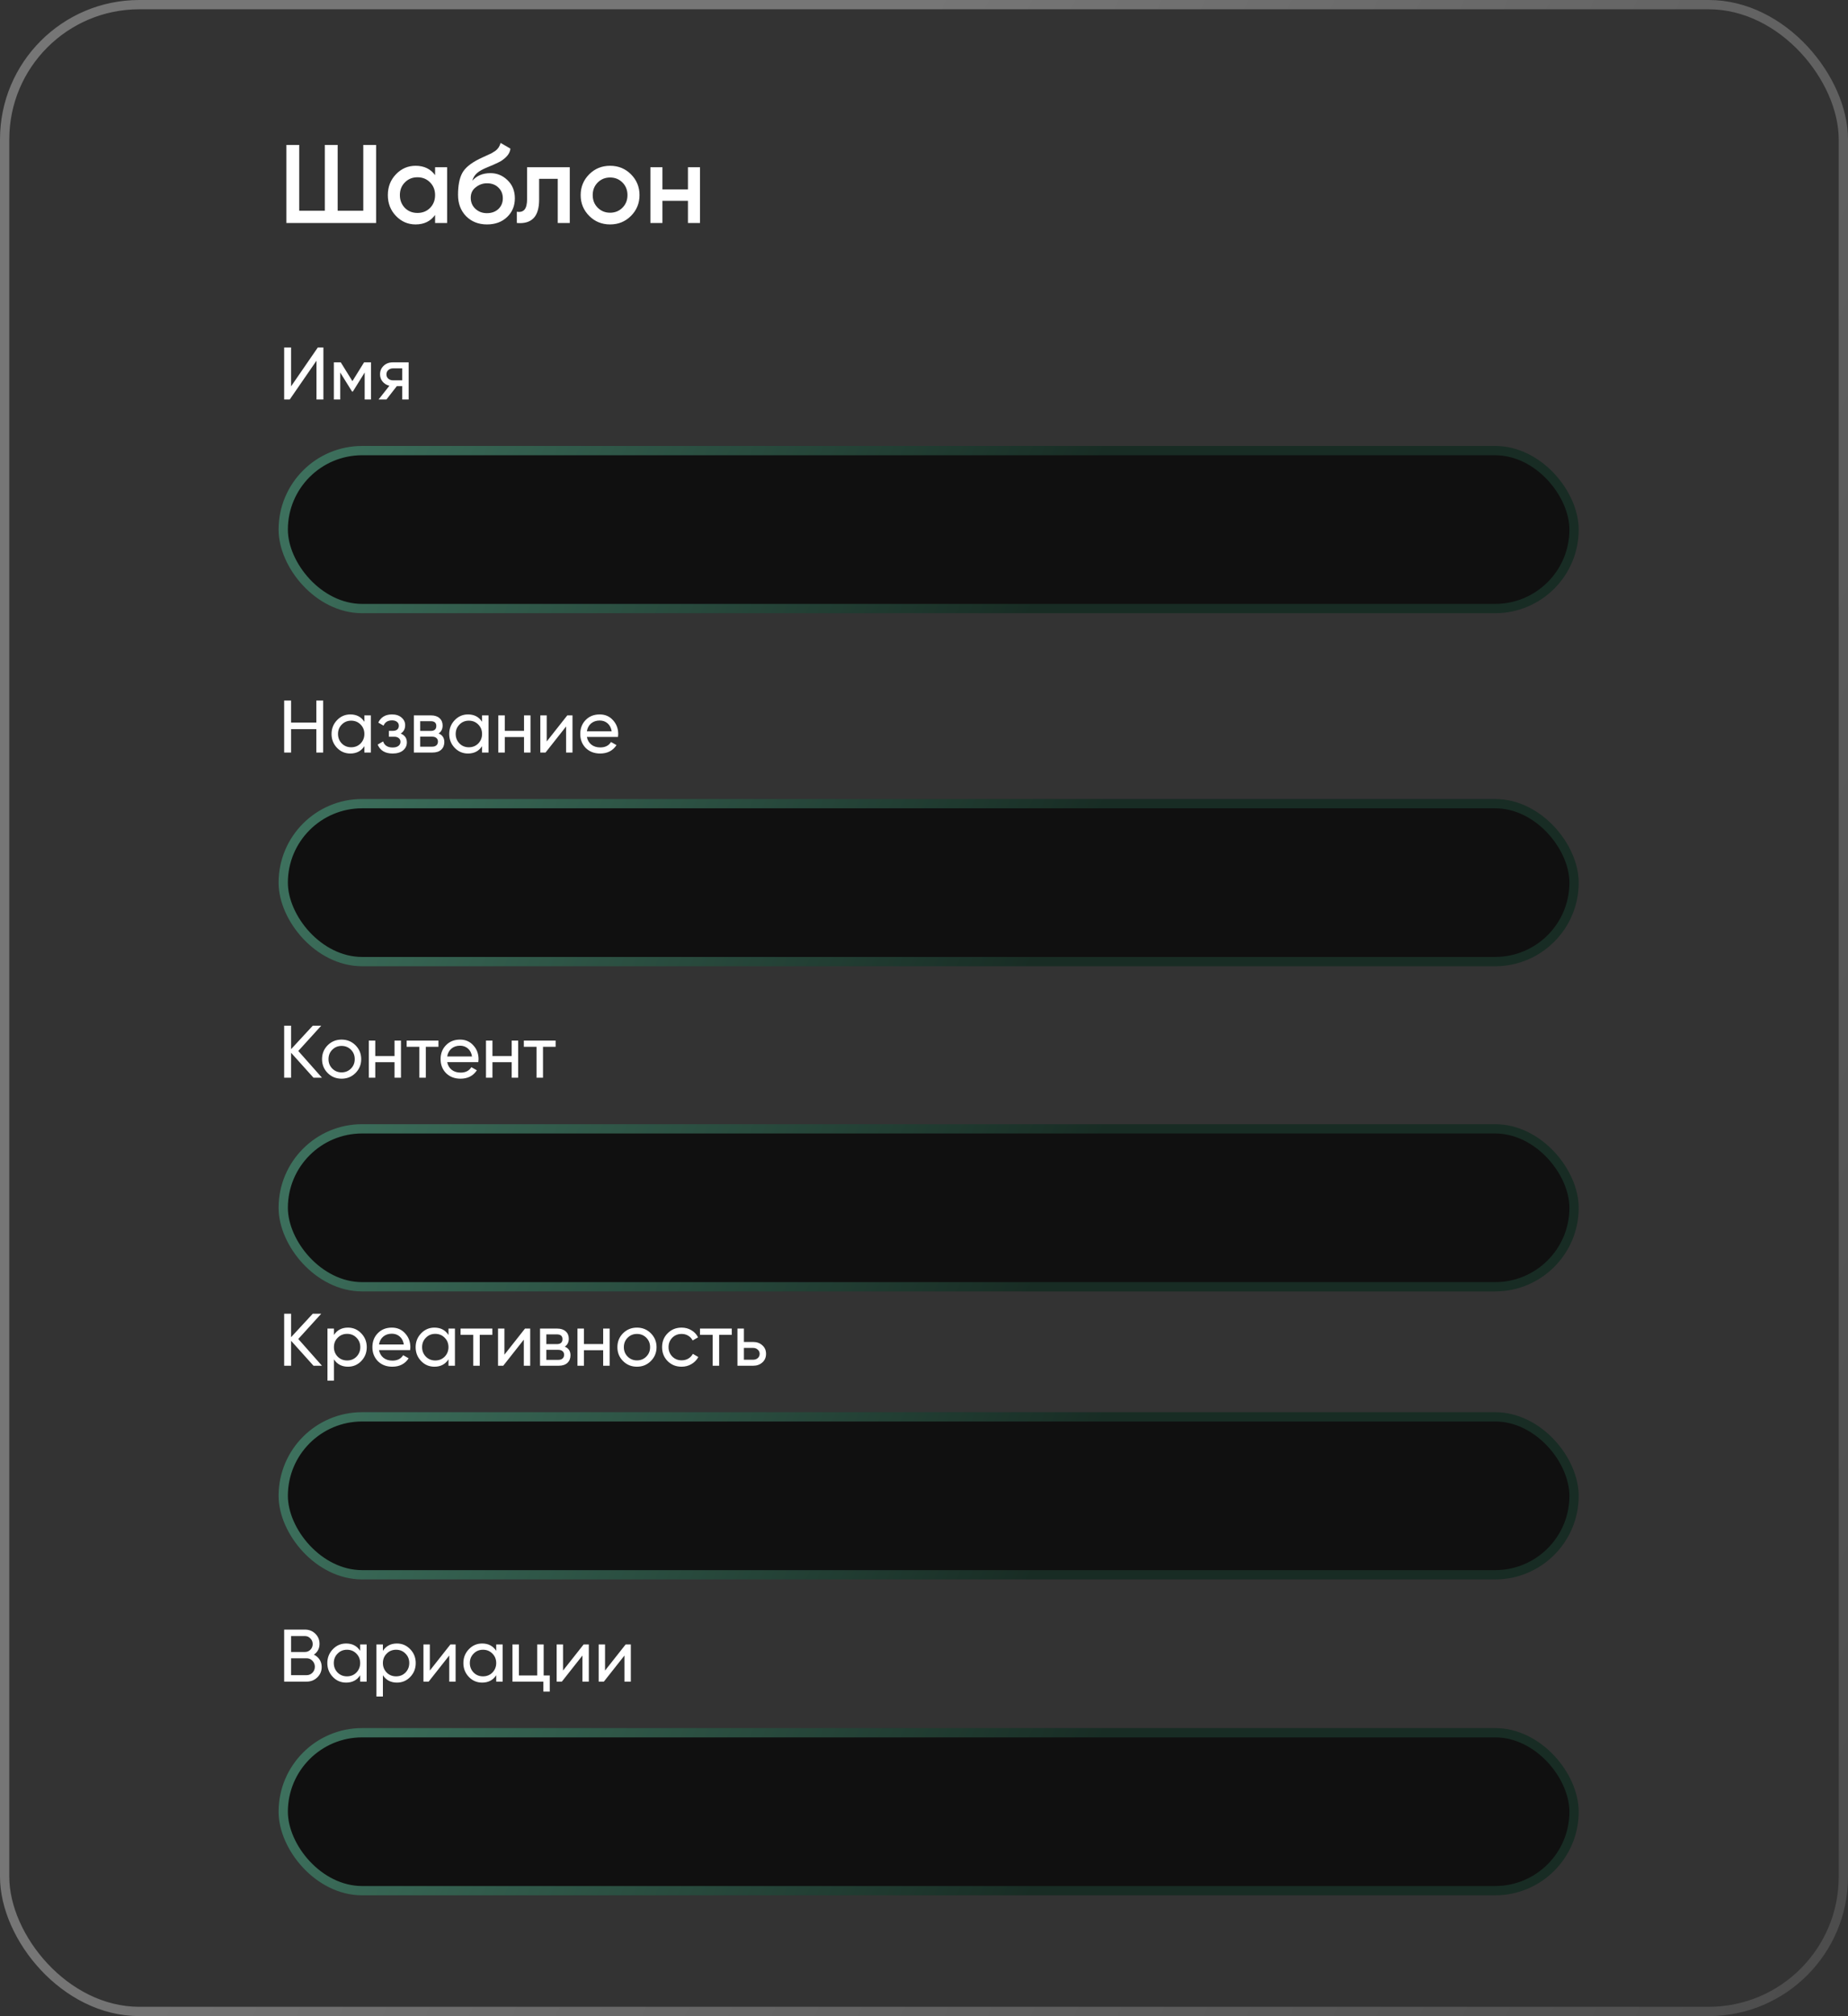 <svg width="199" height="217" viewBox="0 0 199 217" fill="none" xmlns="http://www.w3.org/2000/svg">
<rect x="0" y="0" width="199" height="217" fill="#333333" stroke="none"/>
<path d="M34.824 43H34.08V38.824L31.2 43H30.6V37.4H31.344V41.584L34.224 37.4H34.824V43ZM39.206 39H39.95V43H39.27V40.096L37.998 42.144H37.91L36.638 40.096V43H35.95V39H36.694L37.95 41.024L39.206 39ZM42.3 39H44.004V43H43.316V41.56H42.732L41.612 43H40.764L41.932 41.52C41.628 41.445 41.383 41.296 41.196 41.072C41.015 40.848 40.924 40.587 40.924 40.288C40.924 39.92 41.055 39.613 41.316 39.368C41.578 39.123 41.906 39 42.3 39ZM42.324 40.936H43.316V39.648H42.324C42.122 39.648 41.951 39.709 41.812 39.832C41.679 39.949 41.612 40.104 41.612 40.296C41.612 40.483 41.679 40.637 41.812 40.76C41.951 40.877 42.122 40.936 42.324 40.936Z" fill="white"/>
<path d="M39.12 22.68V15.6H40.5V24H30.84V15.6H32.22V22.68H34.98V15.6H36.36V22.68H39.12ZM46.852 18.852V18H48.148V24H46.852V23.136C46.364 23.816 45.664 24.156 44.752 24.156C43.928 24.156 43.224 23.852 42.64 23.244C42.056 22.636 41.764 21.888 41.764 21C41.764 20.112 42.056 19.364 42.64 18.756C43.224 18.148 43.928 17.844 44.752 17.844C45.664 17.844 46.364 18.18 46.852 18.852ZM43.6 22.38C43.96 22.74 44.412 22.92 44.956 22.92C45.5 22.92 45.952 22.74 46.312 22.38C46.672 22.012 46.852 21.552 46.852 21C46.852 20.448 46.672 19.992 46.312 19.632C45.952 19.264 45.5 19.08 44.956 19.08C44.412 19.08 43.96 19.264 43.6 19.632C43.24 19.992 43.06 20.448 43.06 21C43.06 21.544 43.24 22.004 43.6 22.38ZM52.442 24.156C51.53 24.156 50.778 23.86 50.186 23.268C49.61 22.668 49.322 21.904 49.322 20.976C49.322 19.968 49.474 19.184 49.778 18.624C50.074 18.072 50.69 17.564 51.626 17.1C51.658 17.084 51.71 17.06 51.782 17.028C51.862 16.988 51.946 16.948 52.034 16.908C52.122 16.868 52.21 16.828 52.298 16.788C52.634 16.636 52.842 16.54 52.922 16.5C52.97 16.476 53.11 16.388 53.342 16.236C53.622 16.036 53.81 15.752 53.906 15.384L54.962 15.996C54.922 16.436 54.646 16.84 54.134 17.208C54.046 17.288 53.882 17.384 53.642 17.496L53.126 17.736L52.526 17.988C52.006 18.196 51.622 18.408 51.374 18.624C51.126 18.84 50.954 19.116 50.858 19.452C51.338 18.908 51.99 18.636 52.814 18.636C53.518 18.636 54.13 18.888 54.65 19.392C55.178 19.896 55.442 20.548 55.442 21.348C55.442 22.164 55.162 22.836 54.602 23.364C54.05 23.892 53.33 24.156 52.442 24.156ZM52.43 22.944C52.934 22.944 53.346 22.796 53.666 22.5C53.986 22.196 54.146 21.812 54.146 21.348C54.146 20.876 53.986 20.488 53.666 20.184C53.354 19.88 52.946 19.728 52.442 19.728C51.994 19.728 51.59 19.872 51.23 20.16C50.87 20.432 50.69 20.808 50.69 21.288C50.69 21.768 50.858 22.164 51.194 22.476C51.53 22.788 51.942 22.944 52.43 22.944ZM56.759 18H61.355V24H60.059V19.248H58.055V21.48C58.055 22.416 57.851 23.088 57.443 23.496C57.035 23.904 56.439 24.072 55.655 24V22.788C56.023 22.852 56.299 22.776 56.483 22.56C56.667 22.336 56.759 21.956 56.759 21.42V18ZM67.941 23.244C67.333 23.852 66.585 24.156 65.697 24.156C64.809 24.156 64.061 23.852 63.453 23.244C62.837 22.628 62.529 21.88 62.529 21C62.529 20.12 62.837 19.372 63.453 18.756C64.061 18.148 64.809 17.844 65.697 17.844C66.585 17.844 67.333 18.148 67.941 18.756C68.557 19.372 68.865 20.12 68.865 21C68.865 21.88 68.557 22.628 67.941 23.244ZM63.825 21C63.825 21.544 64.005 21.996 64.365 22.356C64.725 22.716 65.169 22.896 65.697 22.896C66.225 22.896 66.669 22.716 67.029 22.356C67.389 21.996 67.569 21.544 67.569 21C67.569 20.456 67.389 20.004 67.029 19.644C66.669 19.284 66.225 19.104 65.697 19.104C65.169 19.104 64.725 19.284 64.365 19.644C64.005 20.004 63.825 20.456 63.825 21ZM74.081 20.388V18H75.377V24H74.081V21.612H71.333V24H70.037V18H71.333V20.388H74.081Z" fill="white"/>
<path d="M34.064 77.776V75.4H34.8V81H34.064V78.48H31.344V81H30.6V75.4H31.344V77.776H34.064ZM39.238 77.688V77H39.934V81H39.238V80.312C38.897 80.84 38.393 81.104 37.726 81.104C37.161 81.104 36.684 80.901 36.294 80.496C35.9 80.085 35.702 79.587 35.702 79C35.702 78.419 35.9 77.923 36.294 77.512C36.689 77.101 37.166 76.896 37.726 76.896C38.393 76.896 38.897 77.16 39.238 77.688ZM37.814 80.432C38.22 80.432 38.558 80.296 38.83 80.024C39.102 79.741 39.238 79.4 39.238 79C39.238 78.595 39.102 78.256 38.83 77.984C38.558 77.707 38.22 77.568 37.814 77.568C37.414 77.568 37.078 77.707 36.806 77.984C36.534 78.256 36.398 78.595 36.398 79C36.398 79.4 36.534 79.741 36.806 80.024C37.078 80.296 37.414 80.432 37.814 80.432ZM43.149 78.952C43.592 79.139 43.813 79.456 43.813 79.904C43.813 80.251 43.677 80.539 43.405 80.768C43.133 80.992 42.757 81.104 42.277 81.104C41.477 81.104 40.941 80.784 40.669 80.144L41.253 79.8C41.402 80.237 41.746 80.456 42.285 80.456C42.546 80.456 42.752 80.4 42.901 80.288C43.05 80.176 43.125 80.027 43.125 79.84C43.125 79.68 43.064 79.549 42.941 79.448C42.824 79.347 42.664 79.296 42.461 79.296H41.877V78.664H42.309C42.512 78.664 42.669 78.616 42.781 78.52C42.893 78.419 42.949 78.283 42.949 78.112C42.949 77.936 42.882 77.797 42.749 77.696C42.616 77.589 42.437 77.536 42.213 77.536C41.765 77.536 41.461 77.725 41.301 78.104L40.733 77.776C41.016 77.189 41.509 76.896 42.213 76.896C42.64 76.896 42.981 77.008 43.237 77.232C43.498 77.451 43.629 77.725 43.629 78.056C43.629 78.461 43.469 78.76 43.149 78.952ZM47.231 78.944C47.642 79.115 47.847 79.424 47.847 79.872C47.847 80.213 47.735 80.488 47.511 80.696C47.287 80.899 46.972 81 46.567 81H44.567V77H46.407C46.802 77 47.108 77.099 47.327 77.296C47.551 77.493 47.663 77.757 47.663 78.088C47.663 78.472 47.519 78.757 47.231 78.944ZM46.375 77.624H45.247V78.672H46.375C46.78 78.672 46.983 78.493 46.983 78.136C46.983 77.795 46.78 77.624 46.375 77.624ZM45.247 80.368H46.527C46.73 80.368 46.884 80.32 46.991 80.224C47.103 80.128 47.159 79.992 47.159 79.816C47.159 79.651 47.103 79.523 46.991 79.432C46.884 79.336 46.73 79.288 46.527 79.288H45.247V80.368ZM51.91 77.688V77H52.606V81H51.91V80.312C51.569 80.84 51.065 81.104 50.398 81.104C49.833 81.104 49.356 80.901 48.966 80.496C48.572 80.085 48.374 79.587 48.374 79C48.374 78.419 48.572 77.923 48.966 77.512C49.361 77.101 49.838 76.896 50.398 76.896C51.065 76.896 51.569 77.16 51.91 77.688ZM50.486 80.432C50.892 80.432 51.23 80.296 51.502 80.024C51.774 79.741 51.91 79.4 51.91 79C51.91 78.595 51.774 78.256 51.502 77.984C51.23 77.707 50.892 77.568 50.486 77.568C50.086 77.568 49.75 77.707 49.478 77.984C49.206 78.256 49.07 78.595 49.07 79C49.07 79.4 49.206 79.741 49.478 80.024C49.75 80.296 50.086 80.432 50.486 80.432ZM56.429 78.664V77H57.125V81H56.429V79.328H54.357V81H53.661V77H54.357V78.664H56.429ZM58.872 79.808L61.088 77H61.648V81H60.96V78.192L58.744 81H58.184V77H58.872V79.808ZM66.548 79.32H63.196C63.265 79.672 63.428 79.949 63.684 80.152C63.94 80.349 64.26 80.448 64.644 80.448C65.172 80.448 65.556 80.253 65.796 79.864L66.388 80.2C65.993 80.803 65.406 81.104 64.628 81.104C63.998 81.104 63.481 80.907 63.076 80.512C62.681 80.107 62.484 79.603 62.484 79C62.484 78.392 62.678 77.891 63.068 77.496C63.457 77.096 63.961 76.896 64.58 76.896C65.166 76.896 65.644 77.104 66.012 77.52C66.385 77.925 66.572 78.421 66.572 79.008C66.572 79.109 66.564 79.213 66.548 79.32ZM64.58 77.552C64.212 77.552 63.902 77.656 63.652 77.864C63.406 78.072 63.254 78.355 63.196 78.712H65.868C65.809 78.344 65.662 78.059 65.428 77.856C65.193 77.653 64.91 77.552 64.58 77.552Z" fill="white"/>
<path d="M32.12 113.12L34.672 116H33.76L31.344 113.312V116H30.6V110.4H31.344V112.928L33.68 110.4H34.592L32.12 113.12ZM38.279 115.496C37.874 115.901 37.375 116.104 36.783 116.104C36.191 116.104 35.692 115.901 35.287 115.496C34.882 115.091 34.679 114.592 34.679 114C34.679 113.408 34.882 112.909 35.287 112.504C35.692 112.099 36.191 111.896 36.783 111.896C37.375 111.896 37.874 112.099 38.279 112.504C38.69 112.915 38.895 113.413 38.895 114C38.895 114.587 38.69 115.085 38.279 115.496ZM36.783 115.424C37.183 115.424 37.519 115.288 37.791 115.016C38.063 114.744 38.199 114.405 38.199 114C38.199 113.595 38.063 113.256 37.791 112.984C37.519 112.712 37.183 112.576 36.783 112.576C36.388 112.576 36.055 112.712 35.783 112.984C35.511 113.256 35.375 113.595 35.375 114C35.375 114.405 35.511 114.744 35.783 115.016C36.055 115.288 36.388 115.424 36.783 115.424ZM42.483 113.664V112H43.179V116H42.483V114.328H40.411V116H39.715V112H40.411V113.664H42.483ZM43.791 112H47.215V112.672H45.855V116H45.159V112.672H43.791V112ZM51.509 114.32H48.157C48.226 114.672 48.389 114.949 48.645 115.152C48.901 115.349 49.221 115.448 49.605 115.448C50.133 115.448 50.517 115.253 50.757 114.864L51.349 115.2C50.954 115.803 50.367 116.104 49.589 116.104C48.959 116.104 48.442 115.907 48.037 115.512C47.642 115.107 47.445 114.603 47.445 114C47.445 113.392 47.639 112.891 48.029 112.496C48.418 112.096 48.922 111.896 49.541 111.896C50.127 111.896 50.605 112.104 50.973 112.52C51.346 112.925 51.533 113.421 51.533 114.008C51.533 114.109 51.525 114.213 51.509 114.32ZM49.541 112.552C49.173 112.552 48.863 112.656 48.613 112.864C48.367 113.072 48.215 113.355 48.157 113.712H50.829C50.77 113.344 50.623 113.059 50.389 112.856C50.154 112.653 49.871 112.552 49.541 112.552ZM55.101 113.664V112H55.797V116H55.101V114.328H53.029V116H52.333V112H53.029V113.664H55.101ZM56.408 112H59.832V112.672H58.472V116H57.776V112.672H56.408V112Z" fill="white"/>
<path d="M32.12 144.12L34.672 147H33.76L31.344 144.312V147H30.6V141.4H31.344V143.928L33.68 141.4H34.592L32.12 144.12ZM37.47 142.896C38.03 142.896 38.508 143.101 38.902 143.512C39.297 143.923 39.494 144.419 39.494 145C39.494 145.587 39.297 146.085 38.902 146.496C38.513 146.901 38.036 147.104 37.47 147.104C36.809 147.104 36.305 146.84 35.958 146.312V148.6H35.262V143H35.958V143.688C36.305 143.16 36.809 142.896 37.47 142.896ZM37.382 146.432C37.782 146.432 38.118 146.296 38.39 146.024C38.662 145.741 38.798 145.4 38.798 145C38.798 144.595 38.662 144.256 38.39 143.984C38.118 143.707 37.782 143.568 37.382 143.568C36.977 143.568 36.638 143.707 36.366 143.984C36.094 144.256 35.958 144.595 35.958 145C35.958 145.4 36.094 145.741 36.366 146.024C36.638 146.296 36.977 146.432 37.382 146.432ZM44.165 145.32H40.813C40.882 145.672 41.045 145.949 41.301 146.152C41.557 146.349 41.877 146.448 42.261 146.448C42.789 146.448 43.173 146.253 43.413 145.864L44.005 146.2C43.61 146.803 43.023 147.104 42.245 147.104C41.615 147.104 41.098 146.907 40.693 146.512C40.298 146.107 40.101 145.603 40.101 145C40.101 144.392 40.295 143.891 40.685 143.496C41.074 143.096 41.578 142.896 42.197 142.896C42.783 142.896 43.261 143.104 43.629 143.52C44.002 143.925 44.189 144.421 44.189 145.008C44.189 145.109 44.181 145.213 44.165 145.32ZM42.197 143.552C41.829 143.552 41.52 143.656 41.269 143.864C41.023 144.072 40.871 144.355 40.813 144.712H43.485C43.426 144.344 43.279 144.059 43.045 143.856C42.81 143.653 42.528 143.552 42.197 143.552ZM48.293 143.688V143H48.989V147H48.293V146.312C47.952 146.84 47.448 147.104 46.781 147.104C46.216 147.104 45.739 146.901 45.349 146.496C44.955 146.085 44.757 145.587 44.757 145C44.757 144.419 44.955 143.923 45.349 143.512C45.744 143.101 46.221 142.896 46.781 142.896C47.448 142.896 47.952 143.16 48.293 143.688ZM46.869 146.432C47.275 146.432 47.613 146.296 47.885 146.024C48.157 145.741 48.293 145.4 48.293 145C48.293 144.595 48.157 144.256 47.885 143.984C47.613 143.707 47.275 143.568 46.869 143.568C46.469 143.568 46.133 143.707 45.861 143.984C45.589 144.256 45.453 144.595 45.453 145C45.453 145.4 45.589 145.741 45.861 146.024C46.133 146.296 46.469 146.432 46.869 146.432ZM49.596 143H53.02V143.672H51.66V147H50.964V143.672H49.596V143ZM54.318 145.808L56.534 143H57.094V147H56.406V144.192L54.19 147H53.63V143H54.318V145.808ZM60.817 144.944C61.228 145.115 61.433 145.424 61.433 145.872C61.433 146.213 61.321 146.488 61.097 146.696C60.873 146.899 60.558 147 60.153 147H58.153V143H59.993C60.388 143 60.694 143.099 60.913 143.296C61.137 143.493 61.249 143.757 61.249 144.088C61.249 144.472 61.105 144.757 60.817 144.944ZM59.961 143.624H58.833V144.672H59.961C60.366 144.672 60.569 144.493 60.569 144.136C60.569 143.795 60.366 143.624 59.961 143.624ZM58.833 146.368H60.113C60.316 146.368 60.47 146.32 60.577 146.224C60.689 146.128 60.745 145.992 60.745 145.816C60.745 145.651 60.689 145.523 60.577 145.432C60.47 145.336 60.316 145.288 60.113 145.288H58.833V146.368ZM64.952 144.664V143H65.648V147H64.952V145.328H62.88V147H62.184V143H62.88V144.664H64.952ZM70.084 146.496C69.678 146.901 69.18 147.104 68.588 147.104C67.996 147.104 67.497 146.901 67.092 146.496C66.686 146.091 66.484 145.592 66.484 145C66.484 144.408 66.686 143.909 67.092 143.504C67.497 143.099 67.996 142.896 68.588 142.896C69.18 142.896 69.678 143.099 70.084 143.504C70.494 143.915 70.7 144.413 70.7 145C70.7 145.587 70.494 146.085 70.084 146.496ZM68.588 146.424C68.988 146.424 69.324 146.288 69.596 146.016C69.868 145.744 70.004 145.405 70.004 145C70.004 144.595 69.868 144.256 69.596 143.984C69.324 143.712 68.988 143.576 68.588 143.576C68.193 143.576 67.86 143.712 67.588 143.984C67.316 144.256 67.18 144.595 67.18 145C67.18 145.405 67.316 145.744 67.588 146.016C67.86 146.288 68.193 146.424 68.588 146.424ZM73.4 147.104C72.797 147.104 72.296 146.904 71.896 146.504C71.496 146.099 71.296 145.597 71.296 145C71.296 144.403 71.496 143.904 71.896 143.504C72.296 143.099 72.797 142.896 73.4 142.896C73.795 142.896 74.15 142.992 74.464 143.184C74.779 143.371 75.013 143.624 75.168 143.944L74.584 144.28C74.483 144.067 74.326 143.896 74.112 143.768C73.904 143.64 73.667 143.576 73.4 143.576C73 143.576 72.664 143.712 72.392 143.984C72.126 144.261 71.992 144.6 71.992 145C71.992 145.395 72.126 145.731 72.392 146.008C72.664 146.28 73 146.416 73.4 146.416C73.667 146.416 73.907 146.355 74.12 146.232C74.334 146.104 74.496 145.933 74.608 145.72L75.2 146.064C75.024 146.384 74.776 146.637 74.456 146.824C74.136 147.011 73.784 147.104 73.4 147.104ZM75.377 143H78.801V143.672H77.441V147H76.745V143.672H75.377V143ZM80.107 144.44H81.099C81.499 144.44 81.829 144.56 82.091 144.8C82.358 145.035 82.491 145.341 82.491 145.72C82.491 146.099 82.358 146.408 82.091 146.648C81.824 146.883 81.493 147 81.099 147H79.411V143H80.107V144.44ZM80.107 146.352H81.099C81.302 146.352 81.469 146.293 81.603 146.176C81.736 146.059 81.803 145.907 81.803 145.72C81.803 145.533 81.734 145.381 81.595 145.264C81.462 145.141 81.296 145.08 81.099 145.08H80.107V146.352Z" fill="white"/>
<path d="M33.8 178.096C34.061 178.224 34.267 178.403 34.416 178.632C34.565 178.861 34.64 179.123 34.64 179.416C34.64 179.864 34.483 180.24 34.168 180.544C33.853 180.848 33.469 181 33.016 181H30.6V175.4H32.84C33.283 175.4 33.653 175.547 33.952 175.84C34.256 176.133 34.408 176.496 34.408 176.928C34.408 177.429 34.205 177.819 33.8 178.096ZM32.84 176.096H31.344V177.808H32.84C33.075 177.808 33.272 177.725 33.432 177.56C33.592 177.395 33.672 177.192 33.672 176.952C33.672 176.717 33.589 176.517 33.424 176.352C33.264 176.181 33.069 176.096 32.84 176.096ZM31.344 180.304H33.016C33.267 180.304 33.477 180.216 33.648 180.04C33.819 179.864 33.904 179.648 33.904 179.392C33.904 179.141 33.816 178.928 33.64 178.752C33.475 178.576 33.267 178.488 33.016 178.488H31.344V180.304ZM38.785 177.688V177H39.481V181H38.785V180.312C38.444 180.84 37.94 181.104 37.273 181.104C36.708 181.104 36.231 180.901 35.841 180.496C35.447 180.085 35.249 179.587 35.249 179C35.249 178.419 35.447 177.923 35.841 177.512C36.236 177.101 36.713 176.896 37.273 176.896C37.94 176.896 38.444 177.16 38.785 177.688ZM37.361 180.432C37.767 180.432 38.105 180.296 38.377 180.024C38.649 179.741 38.785 179.4 38.785 179C38.785 178.595 38.649 178.256 38.377 177.984C38.105 177.707 37.767 177.568 37.361 177.568C36.961 177.568 36.625 177.707 36.353 177.984C36.081 178.256 35.945 178.595 35.945 179C35.945 179.4 36.081 179.741 36.353 180.024C36.625 180.296 36.961 180.432 37.361 180.432ZM42.744 176.896C43.304 176.896 43.781 177.101 44.176 177.512C44.571 177.923 44.768 178.419 44.768 179C44.768 179.587 44.571 180.085 44.176 180.496C43.786 180.901 43.309 181.104 42.744 181.104C42.083 181.104 41.578 180.84 41.232 180.312V182.6H40.536V177H41.232V177.688C41.578 177.16 42.083 176.896 42.744 176.896ZM42.656 180.432C43.056 180.432 43.392 180.296 43.664 180.024C43.936 179.741 44.072 179.4 44.072 179C44.072 178.595 43.936 178.256 43.664 177.984C43.392 177.707 43.056 177.568 42.656 177.568C42.251 177.568 41.912 177.707 41.64 177.984C41.368 178.256 41.232 178.595 41.232 179C41.232 179.4 41.368 179.741 41.64 180.024C41.912 180.296 42.251 180.432 42.656 180.432ZM46.286 179.808L48.502 177H49.062V181H48.374V178.192L46.158 181H45.598V177H46.286V179.808ZM53.434 177.688V177H54.13V181H53.434V180.312C53.092 180.84 52.588 181.104 51.922 181.104C51.356 181.104 50.879 180.901 50.49 180.496C50.095 180.085 49.898 179.587 49.898 179C49.898 178.419 50.095 177.923 50.49 177.512C50.884 177.101 51.362 176.896 51.922 176.896C52.588 176.896 53.092 177.16 53.434 177.688ZM52.01 180.432C52.415 180.432 52.754 180.296 53.026 180.024C53.298 179.741 53.434 179.4 53.434 179C53.434 178.595 53.298 178.256 53.026 177.984C52.754 177.707 52.415 177.568 52.01 177.568C51.61 177.568 51.274 177.707 51.002 177.984C50.73 178.256 50.594 178.595 50.594 179C50.594 179.4 50.73 179.741 51.002 180.024C51.274 180.296 51.61 180.432 52.01 180.432ZM58.544 177V180.336H59.2V182.072H58.512V181H55.184V177H55.88V180.336H57.848V177H58.544ZM60.63 179.808L62.846 177H63.406V181H62.718V178.192L60.502 181H59.942V177H60.63V179.808ZM65.153 179.808L67.37 177H67.93V181H67.242V178.192L65.025 181H64.466V177H65.153V179.808Z" fill="white"/>
<rect x="30.5" y="48.5" width="139" height="17" rx="8.5" fill="#101010" stroke="url(#paint0_linear_3001_27)"/>
<rect x="30.5" y="86.5" width="139" height="17" rx="8.5" fill="#101010" stroke="url(#paint1_linear_3001_27)"/>
<rect x="30.5" y="121.5" width="139" height="17" rx="8.5" fill="#101010" stroke="url(#paint2_linear_3001_27)"/>
<rect x="30.5" y="152.5" width="139" height="17" rx="8.5" fill="#101010" stroke="url(#paint3_linear_3001_27)"/>
<rect x="30.5" y="186.5" width="139" height="17" rx="8.5" fill="#101010" stroke="url(#paint4_linear_3001_27)"/>
<rect x="0.5" y="0.5" width="198" height="216" rx="14.5" stroke="url(#paint5_linear_3001_27)"/>
<defs>
<linearGradient id="paint0_linear_3001_27" x1="2.802" y1="23.95" x2="119.382" y2="77.242" gradientUnits="userSpaceOnUse">
<stop stop-color="#4F9279"/>
<stop offset="0.905" stop-color="#182C24"/>
</linearGradient>
<linearGradient id="paint1_linear_3001_27" x1="2.802" y1="61.95" x2="119.382" y2="115.242" gradientUnits="userSpaceOnUse">
<stop stop-color="#4F9279"/>
<stop offset="0.905" stop-color="#182C24"/>
</linearGradient>
<linearGradient id="paint2_linear_3001_27" x1="2.802" y1="96.95" x2="119.382" y2="150.242" gradientUnits="userSpaceOnUse">
<stop stop-color="#4F9279"/>
<stop offset="0.905" stop-color="#182C24"/>
</linearGradient>
<linearGradient id="paint3_linear_3001_27" x1="2.802" y1="127.95" x2="119.382" y2="181.242" gradientUnits="userSpaceOnUse">
<stop stop-color="#4F9279"/>
<stop offset="0.905" stop-color="#182C24"/>
</linearGradient>
<linearGradient id="paint4_linear_3001_27" x1="2.802" y1="161.95" x2="119.382" y2="215.242" gradientUnits="userSpaceOnUse">
<stop stop-color="#4F9279"/>
<stop offset="0.905" stop-color="#182C24"/>
</linearGradient>
<linearGradient id="paint5_linear_3001_27" x1="99.5" y1="1.51642e-05" x2="265.775" y2="74.986" gradientUnits="userSpaceOnUse">
<stop stop-color="#767676"/>
<stop offset="1" stop-color="#4B4B4B"/>
</linearGradient>
</defs>
</svg>
